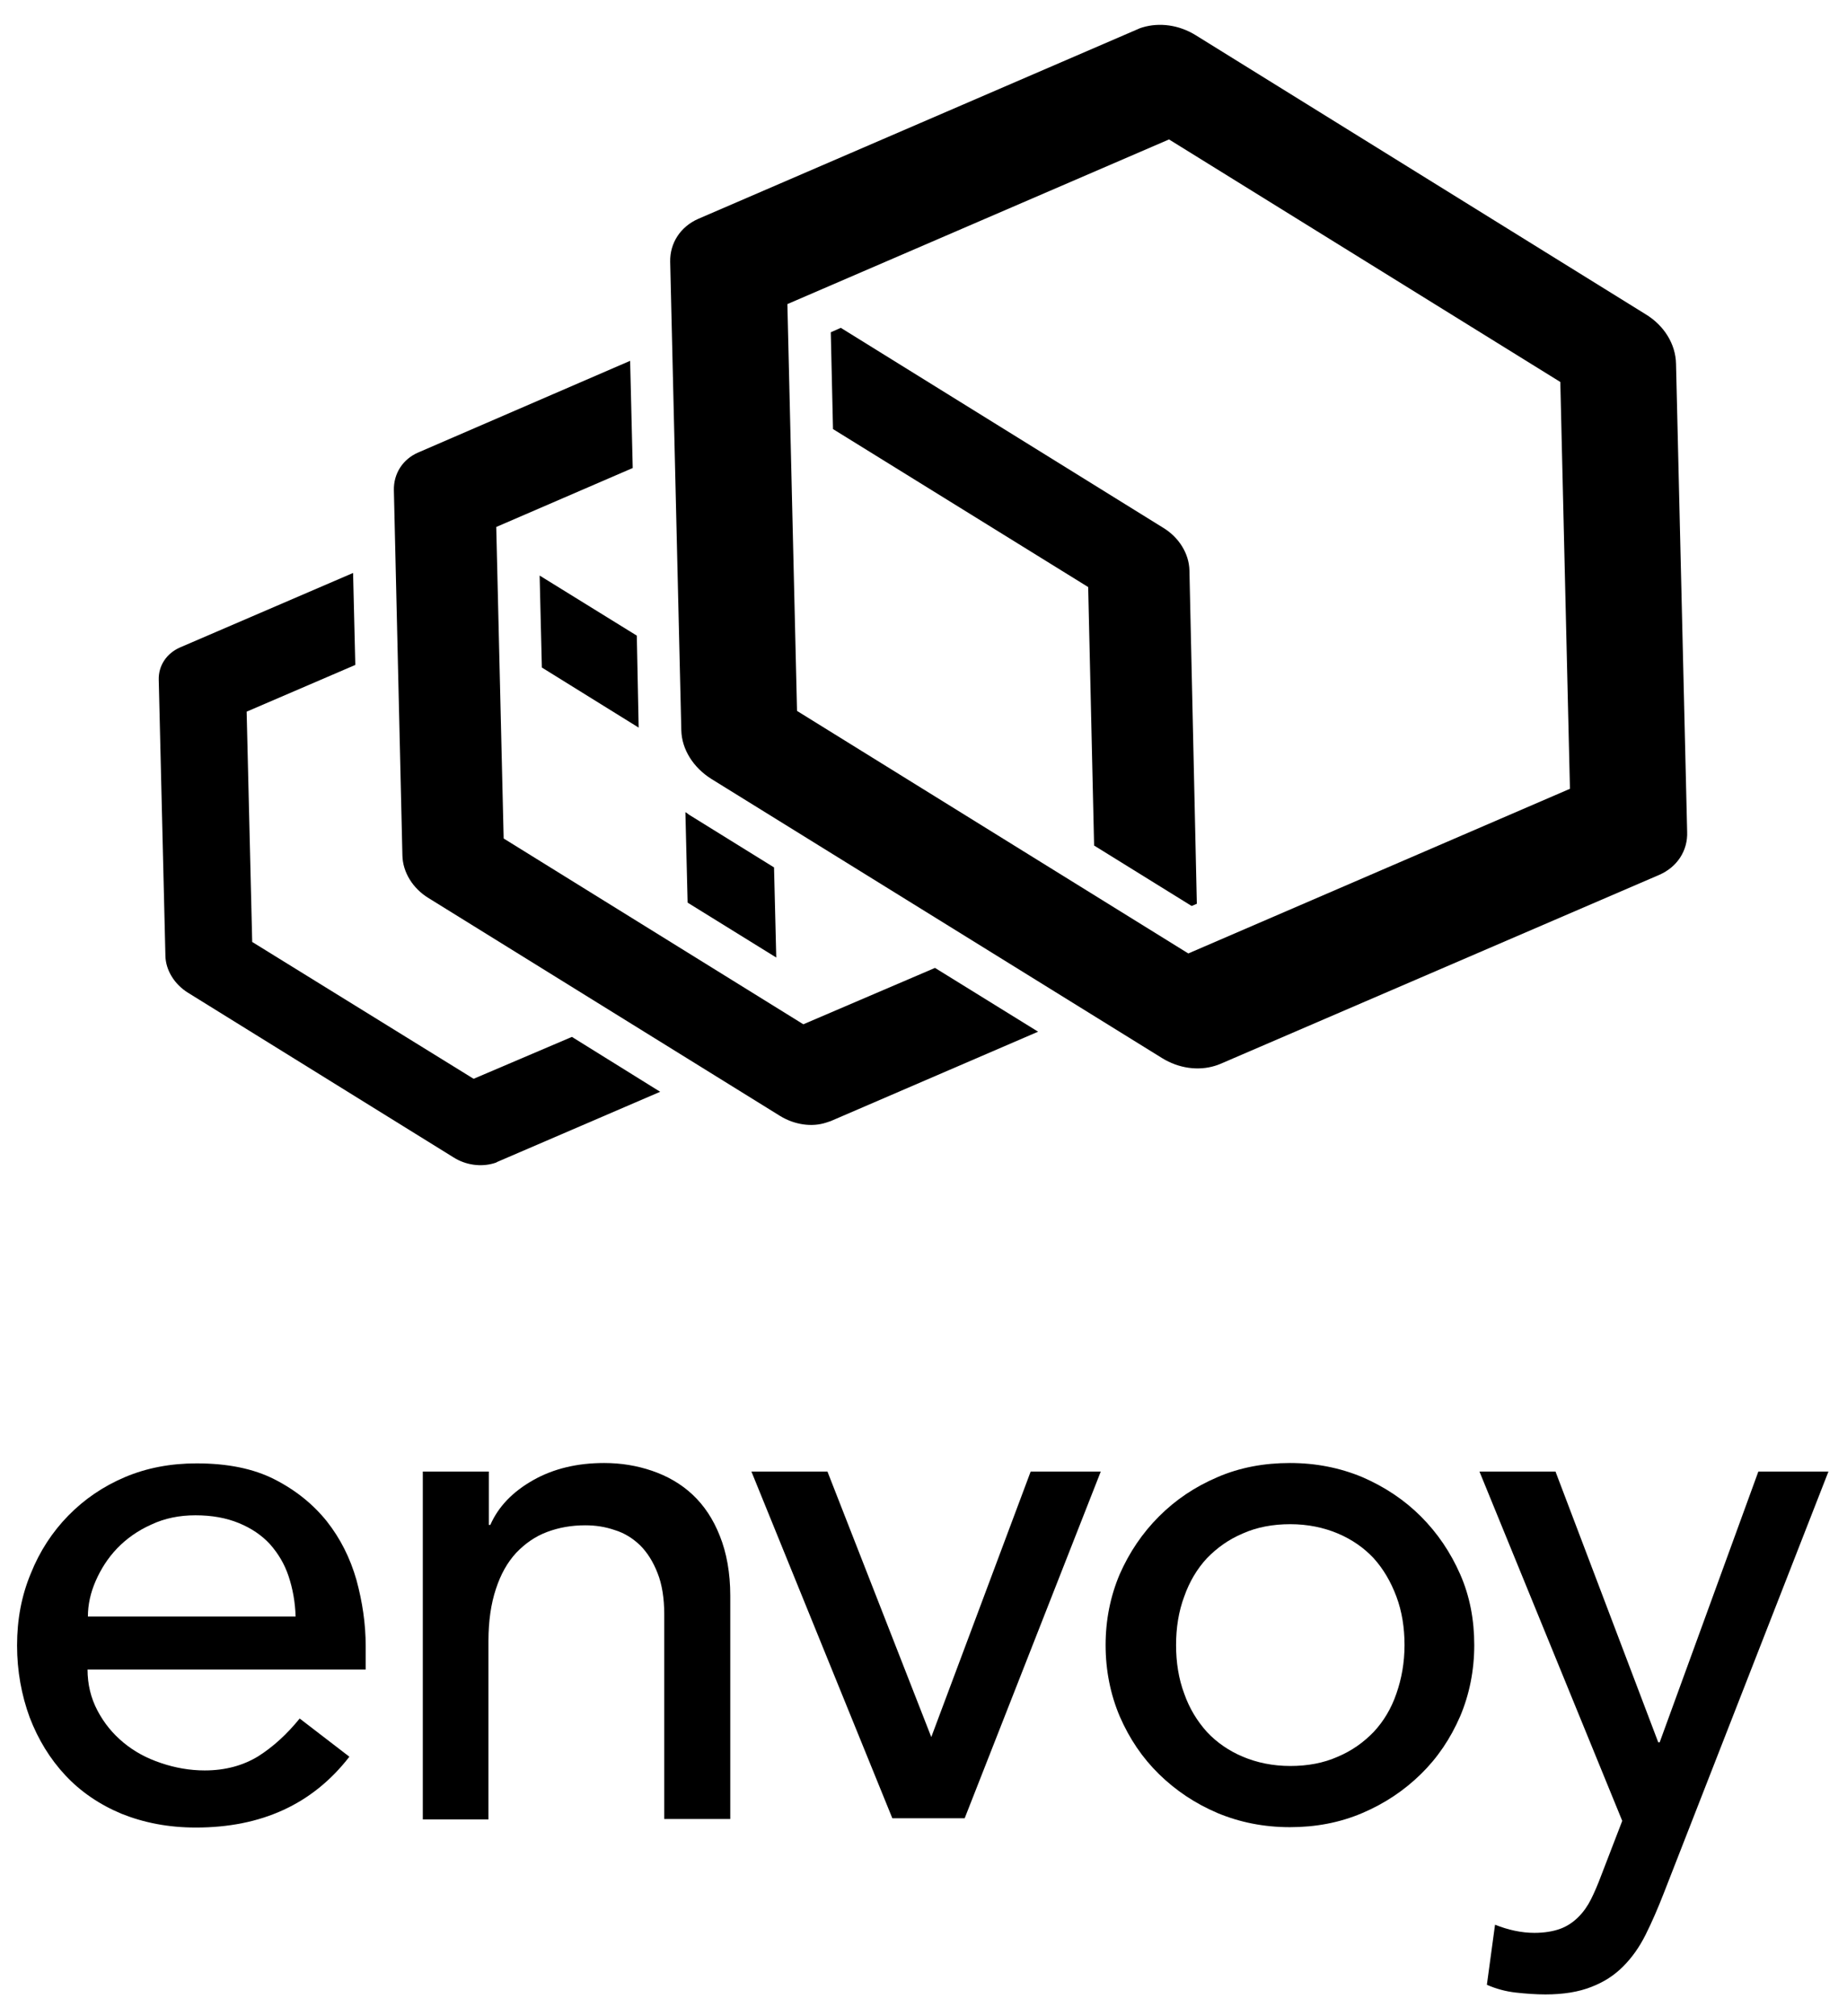 <?xml version="1.0" encoding="utf-8"?>
<!-- Generator: Adobe Illustrator 21.1.0, SVG Export Plug-In . SVG Version: 6.00 Build 0)  -->
<svg version="1.1" id="Layer_1" xmlns="http://www.w3.org/2000/svg" xmlns:xlink="http://www.w3.org/1999/xlink" x="0px" y="0px"
	 viewBox="0 0 498 543.6" style="enable-background:new 0 0 498 543.6;" xml:space="preserve">
<g>
	<path d="M23.6,450.1c0,4.1,0.9,7.8,2.7,11.2c1.8,3.4,4.1,6.2,7,8.6c2.9,2.4,6.2,4.2,10.1,5.5c3.8,1.3,7.8,2,11.8,2
		c5.5,0,10.3-1.3,14.4-3.8c4.1-2.6,7.8-6,11.2-10.2l13.4,10.3c-9.9,12.8-23.7,19.1-41.4,19.1c-7.4,0-14-1.3-20-3.7
		c-6-2.5-11.1-6-15.2-10.4c-4.1-4.4-7.3-9.6-9.6-15.6c-2.2-6-3.4-12.5-3.4-19.4c0-7,1.2-13.4,3.7-19.4c2.4-6,5.8-11.2,10.1-15.6
		s9.4-7.9,15.3-10.4c5.9-2.5,12.4-3.7,19.3-3.7c8.3,0,15.3,1.4,21,4.3c5.7,2.9,10.4,6.7,14.1,11.3c3.7,4.7,6.3,9.9,8,15.8
		c1.6,5.9,2.5,11.8,2.5,17.9v6.3H23.6z M79.7,435.9c-0.1-3.9-0.8-7.6-1.9-10.9c-1.1-3.3-2.8-6.1-5-8.6c-2.2-2.4-5-4.3-8.4-5.7
		c-3.4-1.4-7.3-2.1-11.7-2.1c-4.3,0-8.3,0.8-11.9,2.5c-3.6,1.6-6.7,3.8-9.2,6.4c-2.5,2.6-4.4,5.6-5.8,8.8c-1.4,3.2-2.1,6.4-2.1,9.6
		H79.7z"/>
	<path d="M114,396.8h17.8v14.4h0.4c2.2-5,6.1-9,11.6-12.1c5.5-3.1,11.9-4.6,19.1-4.6c4.5,0,8.8,0.7,12.9,2.1
		c4.1,1.4,7.8,3.5,10.9,6.4c3.1,2.9,5.6,6.6,7.4,11.2c1.8,4.5,2.8,9.9,2.8,16.1v60.2h-17.8v-55.2c0-4.3-0.6-8.1-1.8-11.1
		c-1.2-3.1-2.8-5.6-4.7-7.5c-2-1.9-4.2-3.3-6.8-4.1c-2.6-0.9-5.2-1.3-8-1.3c-3.7,0-7.1,0.6-10.3,1.8c-3.2,1.2-5.9,3.1-8.3,5.6
		c-2.4,2.6-4.2,5.8-5.5,9.8c-1.3,3.9-2,8.6-2,14v48.1H114V396.8z"/>
	<path d="M202.6,396.8h20.5l28,71.6l26.8-71.6h18.9l-36.7,93.5h-19.5L202.6,396.8z"/>
	<path d="M298.1,443.6c0-6.8,1.3-13.2,3.8-19.1c2.6-5.9,6.1-11.1,10.6-15.6c4.5-4.5,9.7-8,15.8-10.6c6-2.6,12.6-3.8,19.5-3.8
		c7,0,13.5,1.3,19.5,3.8c6,2.6,11.3,6.1,15.8,10.6c4.5,4.5,8,9.7,10.6,15.6c2.6,5.9,3.8,12.3,3.8,19.1c0,6.8-1.3,13.3-3.8,19.2
		c-2.6,6-6.1,11.2-10.6,15.6c-4.5,4.4-9.7,7.9-15.8,10.5c-6.1,2.6-12.6,3.8-19.5,3.8c-7,0-13.5-1.3-19.5-3.8
		c-6.1-2.6-11.3-6.1-15.8-10.5c-4.5-4.4-8-9.6-10.6-15.6C299.4,456.9,298.1,450.4,298.1,443.6z M317.1,443.6c0,4.7,0.7,9.1,2.2,13.1
		c1.4,4,3.5,7.4,6.1,10.3c2.6,2.8,5.9,5.1,9.7,6.7c3.8,1.6,8.1,2.5,12.8,2.5c4.7,0,9-0.8,12.8-2.5c3.8-1.6,7-3.9,9.7-6.7
		c2.6-2.8,4.7-6.2,6.1-10.3c1.4-4,2.2-8.4,2.2-13.1c0-4.7-0.7-9.1-2.2-13.1c-1.5-4-3.5-7.4-6.1-10.3c-2.6-2.8-5.9-5.1-9.7-6.7
		c-3.8-1.6-8.1-2.5-12.8-2.5c-4.7,0-9,0.8-12.8,2.5c-3.8,1.6-7,3.9-9.7,6.7c-2.6,2.8-4.7,6.3-6.1,10.3
		C317.8,434.5,317.1,438.9,317.1,443.6z"/>
	<path d="M398.9,396.8h20.5l27.7,73h0.4l26.6-73h18.9l-44.4,113.7c-1.6,4.1-3.2,7.8-4.9,11.2c-1.7,3.4-3.7,6.2-6.1,8.6
		c-2.4,2.4-5.2,4.2-8.6,5.5c-3.3,1.3-7.4,2-12.3,2c-2.6,0-5.3-0.2-8-0.5c-2.7-0.3-5.3-1-7.8-2.1l2.2-16.2c3.5,1.4,7.1,2.2,10.6,2.2
		c2.7,0,5.1-0.4,7-1.1c1.9-0.7,3.5-1.8,4.9-3.2c1.4-1.4,2.5-3,3.4-4.8c0.9-1.8,1.8-3.9,2.7-6.3l5.7-14.8L398.9,396.8z"/>
</g>
<g>
	<polygon points="145.5,155.2 146.1,180 172.2,196.2 171.7,171.4 	"/>
	<path d="M209.3,258.2l-0.6-24.3l-22.9-14.2c-0.3-0.2-0.6-0.5-1-0.7l0.6,24.4L209.3,258.2z"/>
	<path d="M127.7,290.9L68,254l-1.5-62.1l29.3-12.6l-0.6-24.8l-46.7,20.1c-3.6,1.6-5.8,4.9-5.7,8.7l1.8,74.5c0.1,3.8,2.4,7.6,6.1,9.9
		l71.6,44.4c3.3,2.1,7.4,2.6,10.8,1.6c0.4-0.1,0.7-0.2,1-0.4l43.9-18.9l-23.8-14.8L127.7,290.9z"/>
	<path d="M320.7,153.8c-0.1-4.5-2.8-8.9-7.1-11.5l-86.9-53.9l-2.7,1.2l0.6,26.1l68.8,42.6L295,228l26.3,16.3l1.4-0.6L320.7,153.8z"
		/>
	<path d="M216.6,276.2l-80.8-50.1l-2-84l36.8-15.9l-0.7-28.9L112.8,122c-4.2,1.8-6.7,5.7-6.6,10.2l2.3,98.5
		c0.1,4.5,2.8,8.9,7.1,11.5l94.7,58.7c3.9,2.4,8.6,3.1,12.5,1.8c0.4-0.1,0.8-0.3,1.2-0.4l55.9-24.1l-27.8-17.2L216.6,276.2z"/>
	<path d="M443.8,84.8L322.4,9.5c-4.5-2.8-9.8-3.5-14.4-2.1c-0.4,0.1-0.9,0.3-1.3,0.5L188.3,59c-4.8,2.1-7.7,6.5-7.6,11.6l3,126.3
		c0.1,5.1,3.2,10.1,8.2,13.2l121.4,75.2c4.5,2.8,9.8,3.5,14.3,2.1c0.4-0.1,0.9-0.3,1.4-0.5l118.4-51c4.8-2.1,7.7-6.5,7.5-11.6
		l-3-126.2C451.8,92.8,448.7,87.8,443.8,84.8z M320.4,257.1l-105.5-65.4L212.3,82l102.9-44.4L420.7,103l2.6,109.7L320.4,257.1z"/>
</g>
</svg>
